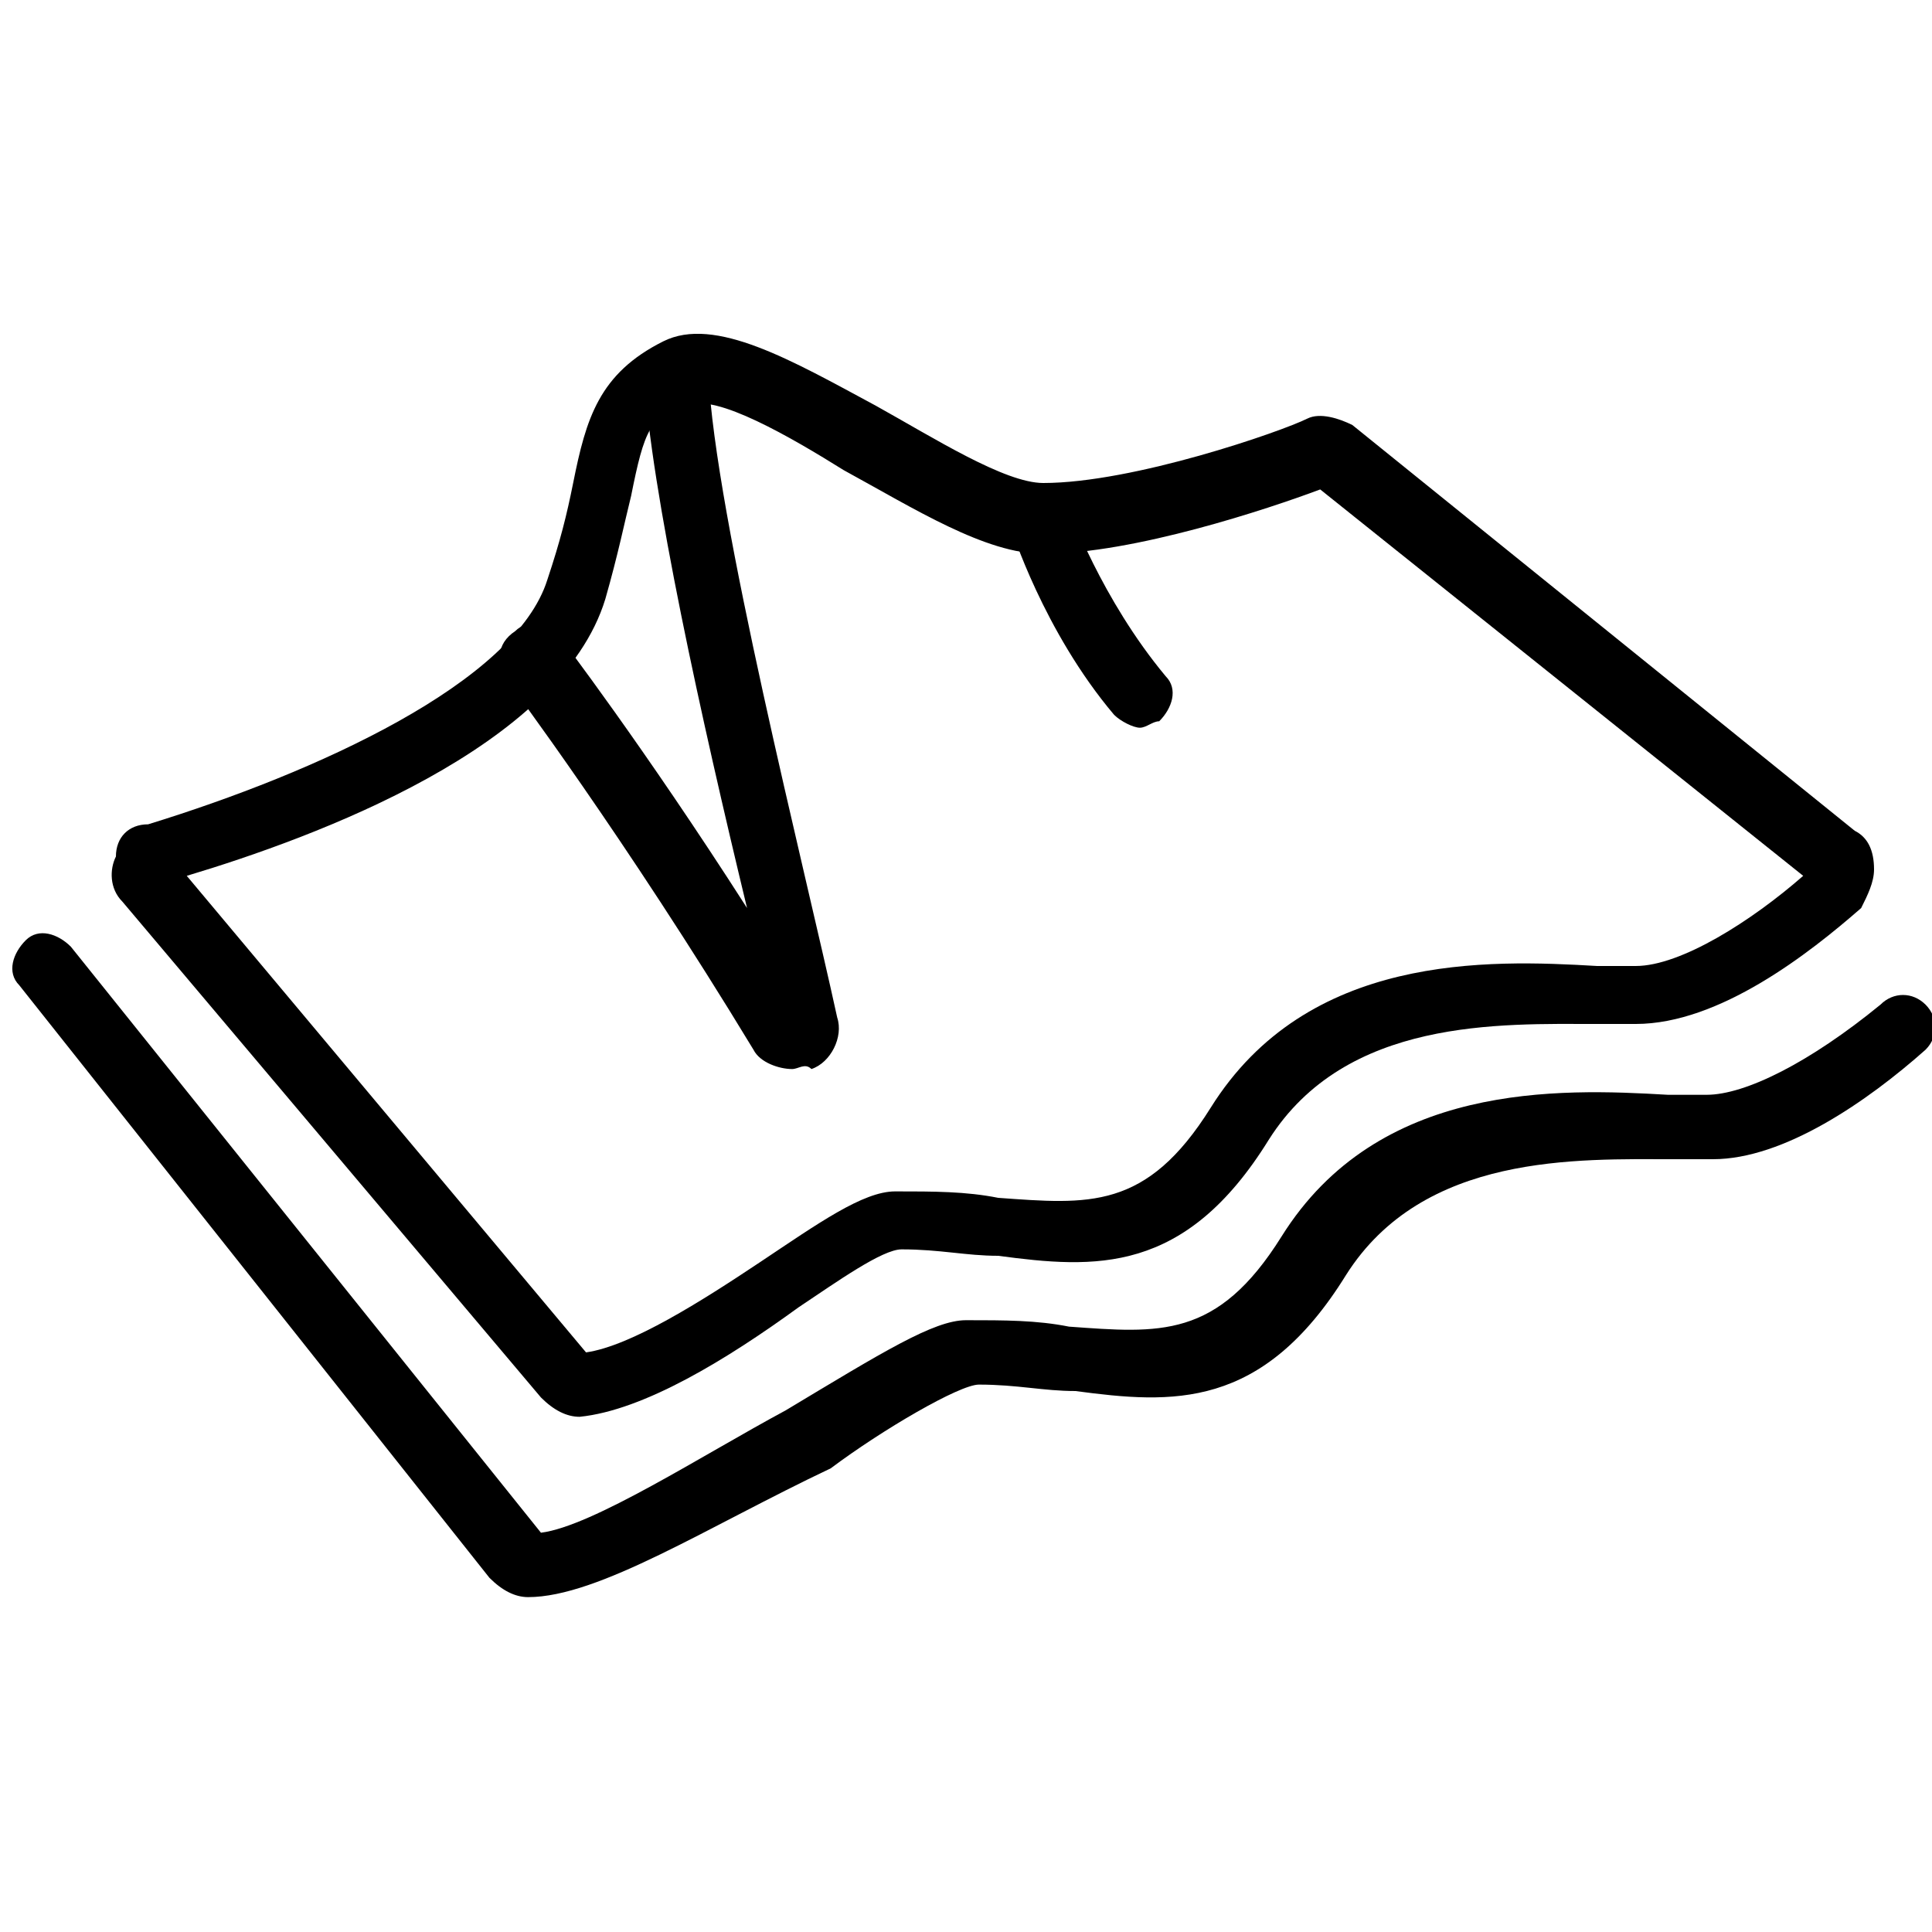 <?xml version="1.0" encoding="utf-8"?>
<!-- Generator: Adobe Illustrator 23.0.1, SVG Export Plug-In . SVG Version: 6.00 Build 0)  -->
<svg version="1.1" id="Layer_1" xmlns="http://www.w3.org/2000/svg" xmlns:xlink="http://www.w3.org/1999/xlink" x="0px" y="0px"
	 viewBox="0 0 30 30" style="enable-background:new 0 0 30 30;" xml:space="preserve">
<g>
	<path d="M9,22c-0.2,0-0.4-0.1-0.6-0.3L1.9,14c-0.2-0.2-0.2-0.5-0.1-0.7C1.8,13,2,12.8,2.3,12.8C4.9,12,8,10.6,8.5,9
		c0.2-0.6,0.3-1,0.4-1.5c0.2-1,0.4-1.7,1.4-2.2c0.8-0.4,2,0.3,3.3,1c0.9,0.5,2,1.2,2.6,1.2c1.4,0,3.7-0.8,4.1-1
		c0.2-0.1,0.5,0,0.7,0.1l7.8,6.3c0.2,0.1,0.3,0.3,0.3,0.6c0,0.2-0.1,0.4-0.2,0.6c-0.8,0.7-2.2,1.8-3.5,1.8c-0.2,0-0.4,0-0.6,0
		c-1.5,0-3.9-0.1-5.1,1.8c-1.3,2.1-2.7,2-4.2,1.8c-0.5,0-0.9-0.1-1.5-0.1c-0.3,0-1,0.5-1.6,0.9C11.3,21.1,10,21.9,9,22
		C9,22,9,22,9,22z M2.9,13.6L9.1,21c0.7-0.1,1.8-0.8,2.7-1.4c0.9-0.6,1.6-1.1,2.1-1.1c0.6,0,1.1,0,1.6,0.1c1.4,0.1,2.3,0.2,3.3-1.4
		c1.5-2.4,4.3-2.3,6-2.2c0.2,0,0.4,0,0.6,0c0.7,0,1.8-0.7,2.6-1.4l-7.5-6c-0.8,0.3-2.9,1-4.3,1c-0.9,0-2-0.7-3.1-1.3
		c-0.8-0.5-2-1.2-2.4-1C10.1,6.4,10,6.7,9.8,7.7C9.7,8.1,9.6,8.6,9.4,9.3C8.7,11.6,4.9,13,2.9,13.6z"/>
	<path d="M12.3,16.6c-0.2,0-0.5-0.1-0.6-0.3c-2-3.3-3.8-5.7-3.8-5.7C7.7,10.3,7.7,10,8,9.8c0.2-0.2,0.5-0.1,0.7,0.1
		c0,0,1.3,1.7,2.9,4.2c-0.7-2.9-1.5-6.5-1.6-8.3c0-0.3,0.2-0.5,0.5-0.5c0.3,0,0.5,0.2,0.5,0.5c0.1,2.2,1.5,7.7,2,10
		c0.1,0.3-0.1,0.7-0.4,0.8C12.5,16.5,12.4,16.6,12.3,16.6z"/>
	<path d="M17.7,11.3c-0.1,0-0.3-0.1-0.4-0.2c-1.1-1.3-1.6-2.9-1.6-2.9c-0.1-0.3,0-0.5,0.3-0.6c0.3-0.1,0.5,0,0.6,0.3
		c0,0,0.5,1.4,1.5,2.6c0.2,0.2,0.1,0.5-0.1,0.7C17.9,11.2,17.8,11.3,17.7,11.3z"/>
	<path d="M8.2,24.8c-0.2,0-0.4-0.1-0.6-0.3l-7.3-9.2c-0.2-0.2-0.1-0.5,0.1-0.7c0.2-0.2,0.5-0.1,0.7,0.1l7.3,9.1
		c0.8-0.1,2.5-1.2,3.8-1.9c1.5-0.9,2.3-1.4,2.8-1.4c0.6,0,1.1,0,1.6,0.1c1.4,0.1,2.3,0.2,3.3-1.4c1.5-2.4,4.3-2.3,6-2.2
		c0.2,0,0.4,0,0.6,0c0.6,0,1.6-0.5,2.7-1.4c0.2-0.2,0.5-0.2,0.7,0c0.2,0.2,0.2,0.5,0,0.7c-0.9,0.8-2.2,1.7-3.3,1.7
		c-0.2,0-0.4,0-0.6,0c-1.5,0-3.9-0.1-5.1,1.8c-1.3,2.1-2.7,2-4.2,1.8c-0.5,0-0.9-0.1-1.5-0.1c-0.3,0-1.5,0.7-2.3,1.3
		C11,23.7,9.3,24.8,8.2,24.8C8.2,24.8,8.2,24.8,8.2,24.8z"/>
</g>
</svg>
